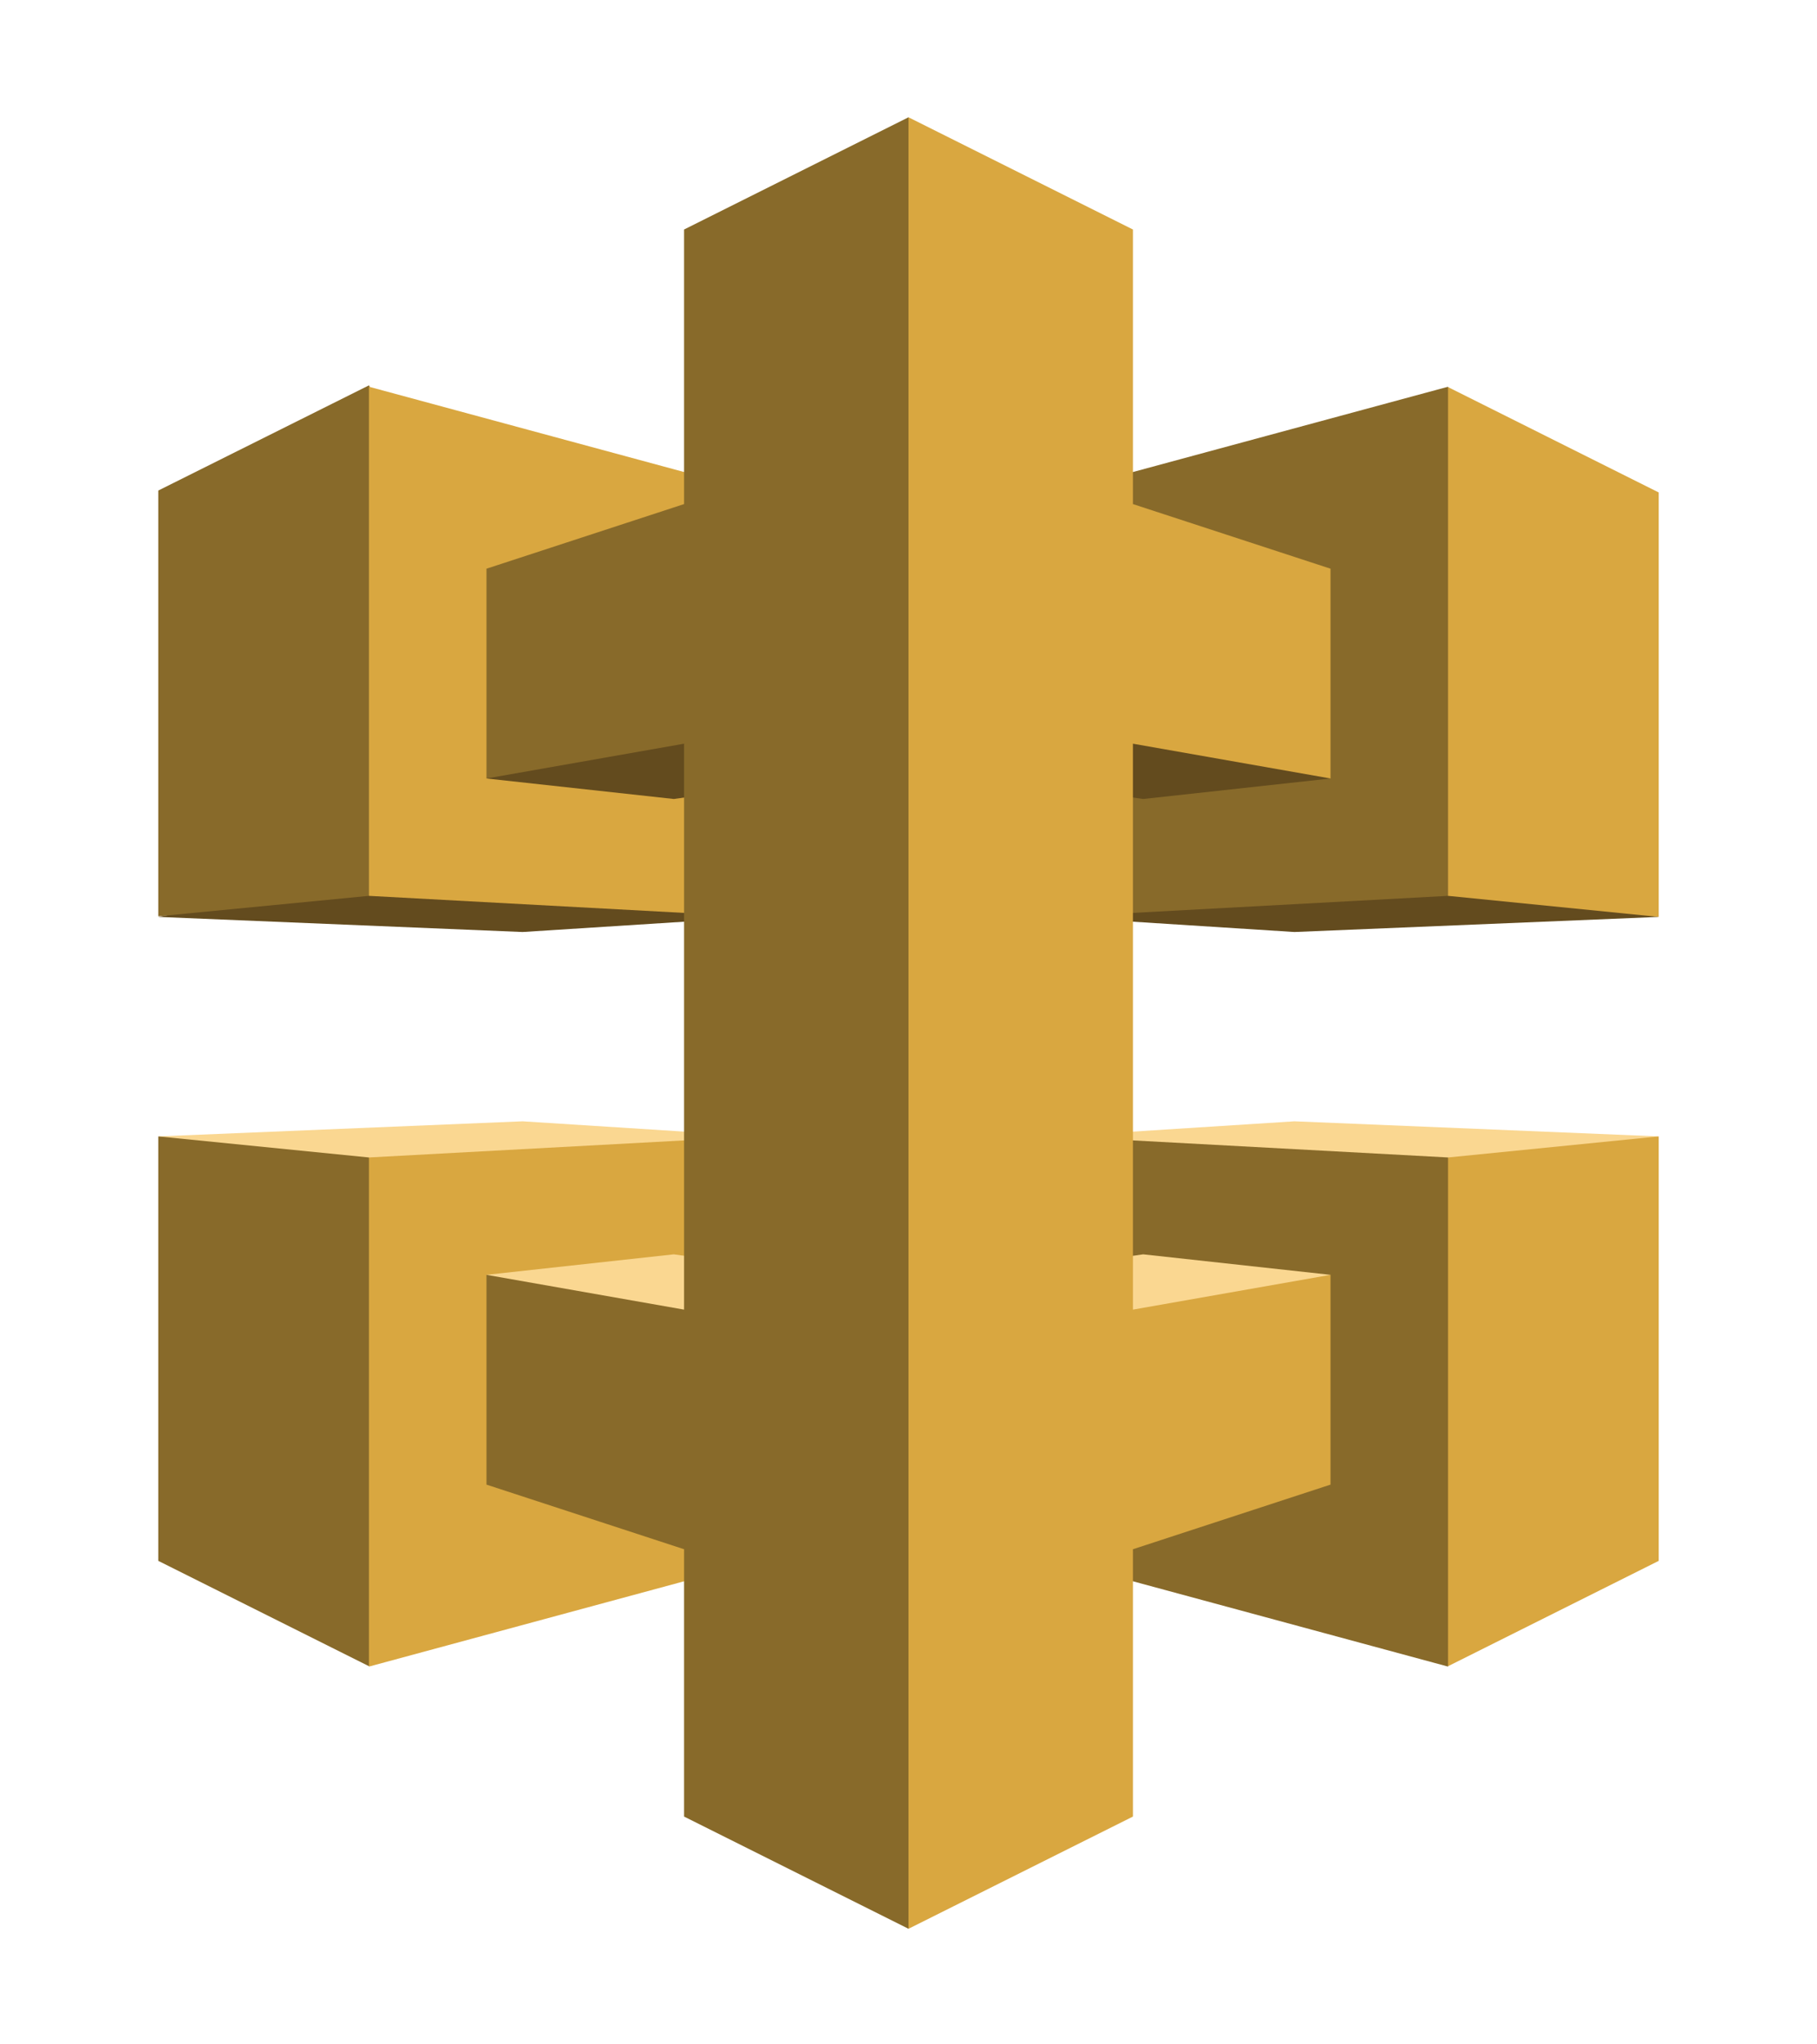 <?xml version="1.0" encoding="UTF-8" standalone="no"?>

<svg width="64px" height="72px" viewBox="-27 0 310 310" version="1.1"
  xmlns="http://www.w3.org/2000/svg" xmlns:xlink="http://www.w3.org/1999/xlink"
  preserveAspectRatio="xMidYMid">
  <title>AWS API Gateway</title>
  <g>
    <g transform="translate(153, 46)">
      <path d="M103,91.042 L40.848,93.617 L0.559,91.047 L67.199,84.66 L103,91.042" fill="#634B1E"></path>
      <path
        d="M67.055,87.45 L103,91.042 L103,18.636 L67.055,0.661 L64.295,3.641 L64.295,84.369 L67.055,87.45"
        fill="#D9A740"></path>
      <path d="M0.559,18.594 L67.055,0.597 L67.055,87.45 L0.559,91.047 L0.559,18.594" fill="#886A2A"></path>
    </g>
    <g transform="translate(0, 46)">
      <path d="M0,91.042 L62.152,93.617 L102.441,91.047 L35.991,83.93 L0,91.042" fill="#634B1E"></path>
      <path
        d="M35.945,87.45 L0,90.935 L0,18.31 L35.945,0.365 L37.6,3.456 L37.6,84.737 L35.945,87.45"
        fill="#886A2A"></path>
      <path d="M102.441,18.594 L35.945,0.597 L35.945,87.45 L102.441,91.047 L102.441,18.594"
        fill="#D9A740"></path>
    </g>
    <g transform="translate(153, 171)">
      <path d="M103,3.486 L40.848,0.91 L0.559,3.481 L66.909,10.188 L103,3.486" fill="#FAD791"></path>
      <path
        d="M67.055,7.078 L103,3.486 L103,75.891 L67.055,93.866 L65.167,89.755 L65.167,10.772 L67.055,7.078"
        fill="#D9A740"></path>
      <path d="M0.559,75.934 L67.055,93.931 L67.055,7.078 L0.559,3.481 L0.559,75.934" fill="#886A2A"></path>
    </g>
    <g transform="translate(0, 171)">
      <path d="M0,3.486 L62.152,0.91 L102.441,3.481 L35.51,10.769 L0,3.486" fill="#FAD791"></path>
      <path
        d="M35.945,7.078 L0,3.486 L0,75.891 L35.945,93.866 L38.124,90.626 L38.124,10.769 L35.945,7.078"
        fill="#886A2A"></path>
      <path d="M102.441,75.934 L35.945,93.931 L35.945,7.078 L102.441,3.481 L102.441,75.934"
        fill="#D9A740"></path>
    </g>
    <g transform="translate(55, 0)">
      <path
        d="M40.553,106.629 L73.519,100.848 L139.333,110.167 L145.002,113.428 L113.036,116.926 L40.553,106.629"
        fill="#634B1E"></path>
      <path
        d="M105.447,106.629 L72.481,100.848 L3.833,111.5 L0.998,113.428 L32.964,116.926 L105.447,106.629"
        fill="#634B1E"></path>
      <path
        d="M40.553,204.899 L73.519,210.68 L139.167,201.5 L145.002,198.1 L113.036,194.602 L40.553,204.899"
        fill="#FAD791"></path>
      <path
        d="M105.447,204.899 L72.481,210.68 L3.333,200.833 L0.998,198.1 L32.964,194.602 L105.447,204.899"
        fill="#FAD791"></path>
      <path
        d="M145.002,113.428 L145.002,77.641 L111.289,66.616 L111.289,19.776 L73,0.634 L73,0.635 L71.403,3.178 L71.112,305.766 L73,309.657 L111.289,290.515 L111.289,244.912 L145.002,233.887 L145.002,198.1 L111.289,204.035 L111.289,107.493 L145.002,113.428"
        fill="#D9A740"></path>
      <path
        d="M34.711,19.776 L34.711,66.616 L0.998,77.641 L0.998,113.428 L34.711,107.493 L34.711,204.035 L0.998,198.1 L0.998,233.887 L34.711,244.912 L34.711,290.515 L73,309.657 L73,0.634 L34.711,19.776"
        fill="#886A2A"></path>
    </g>
  </g>
</svg>
